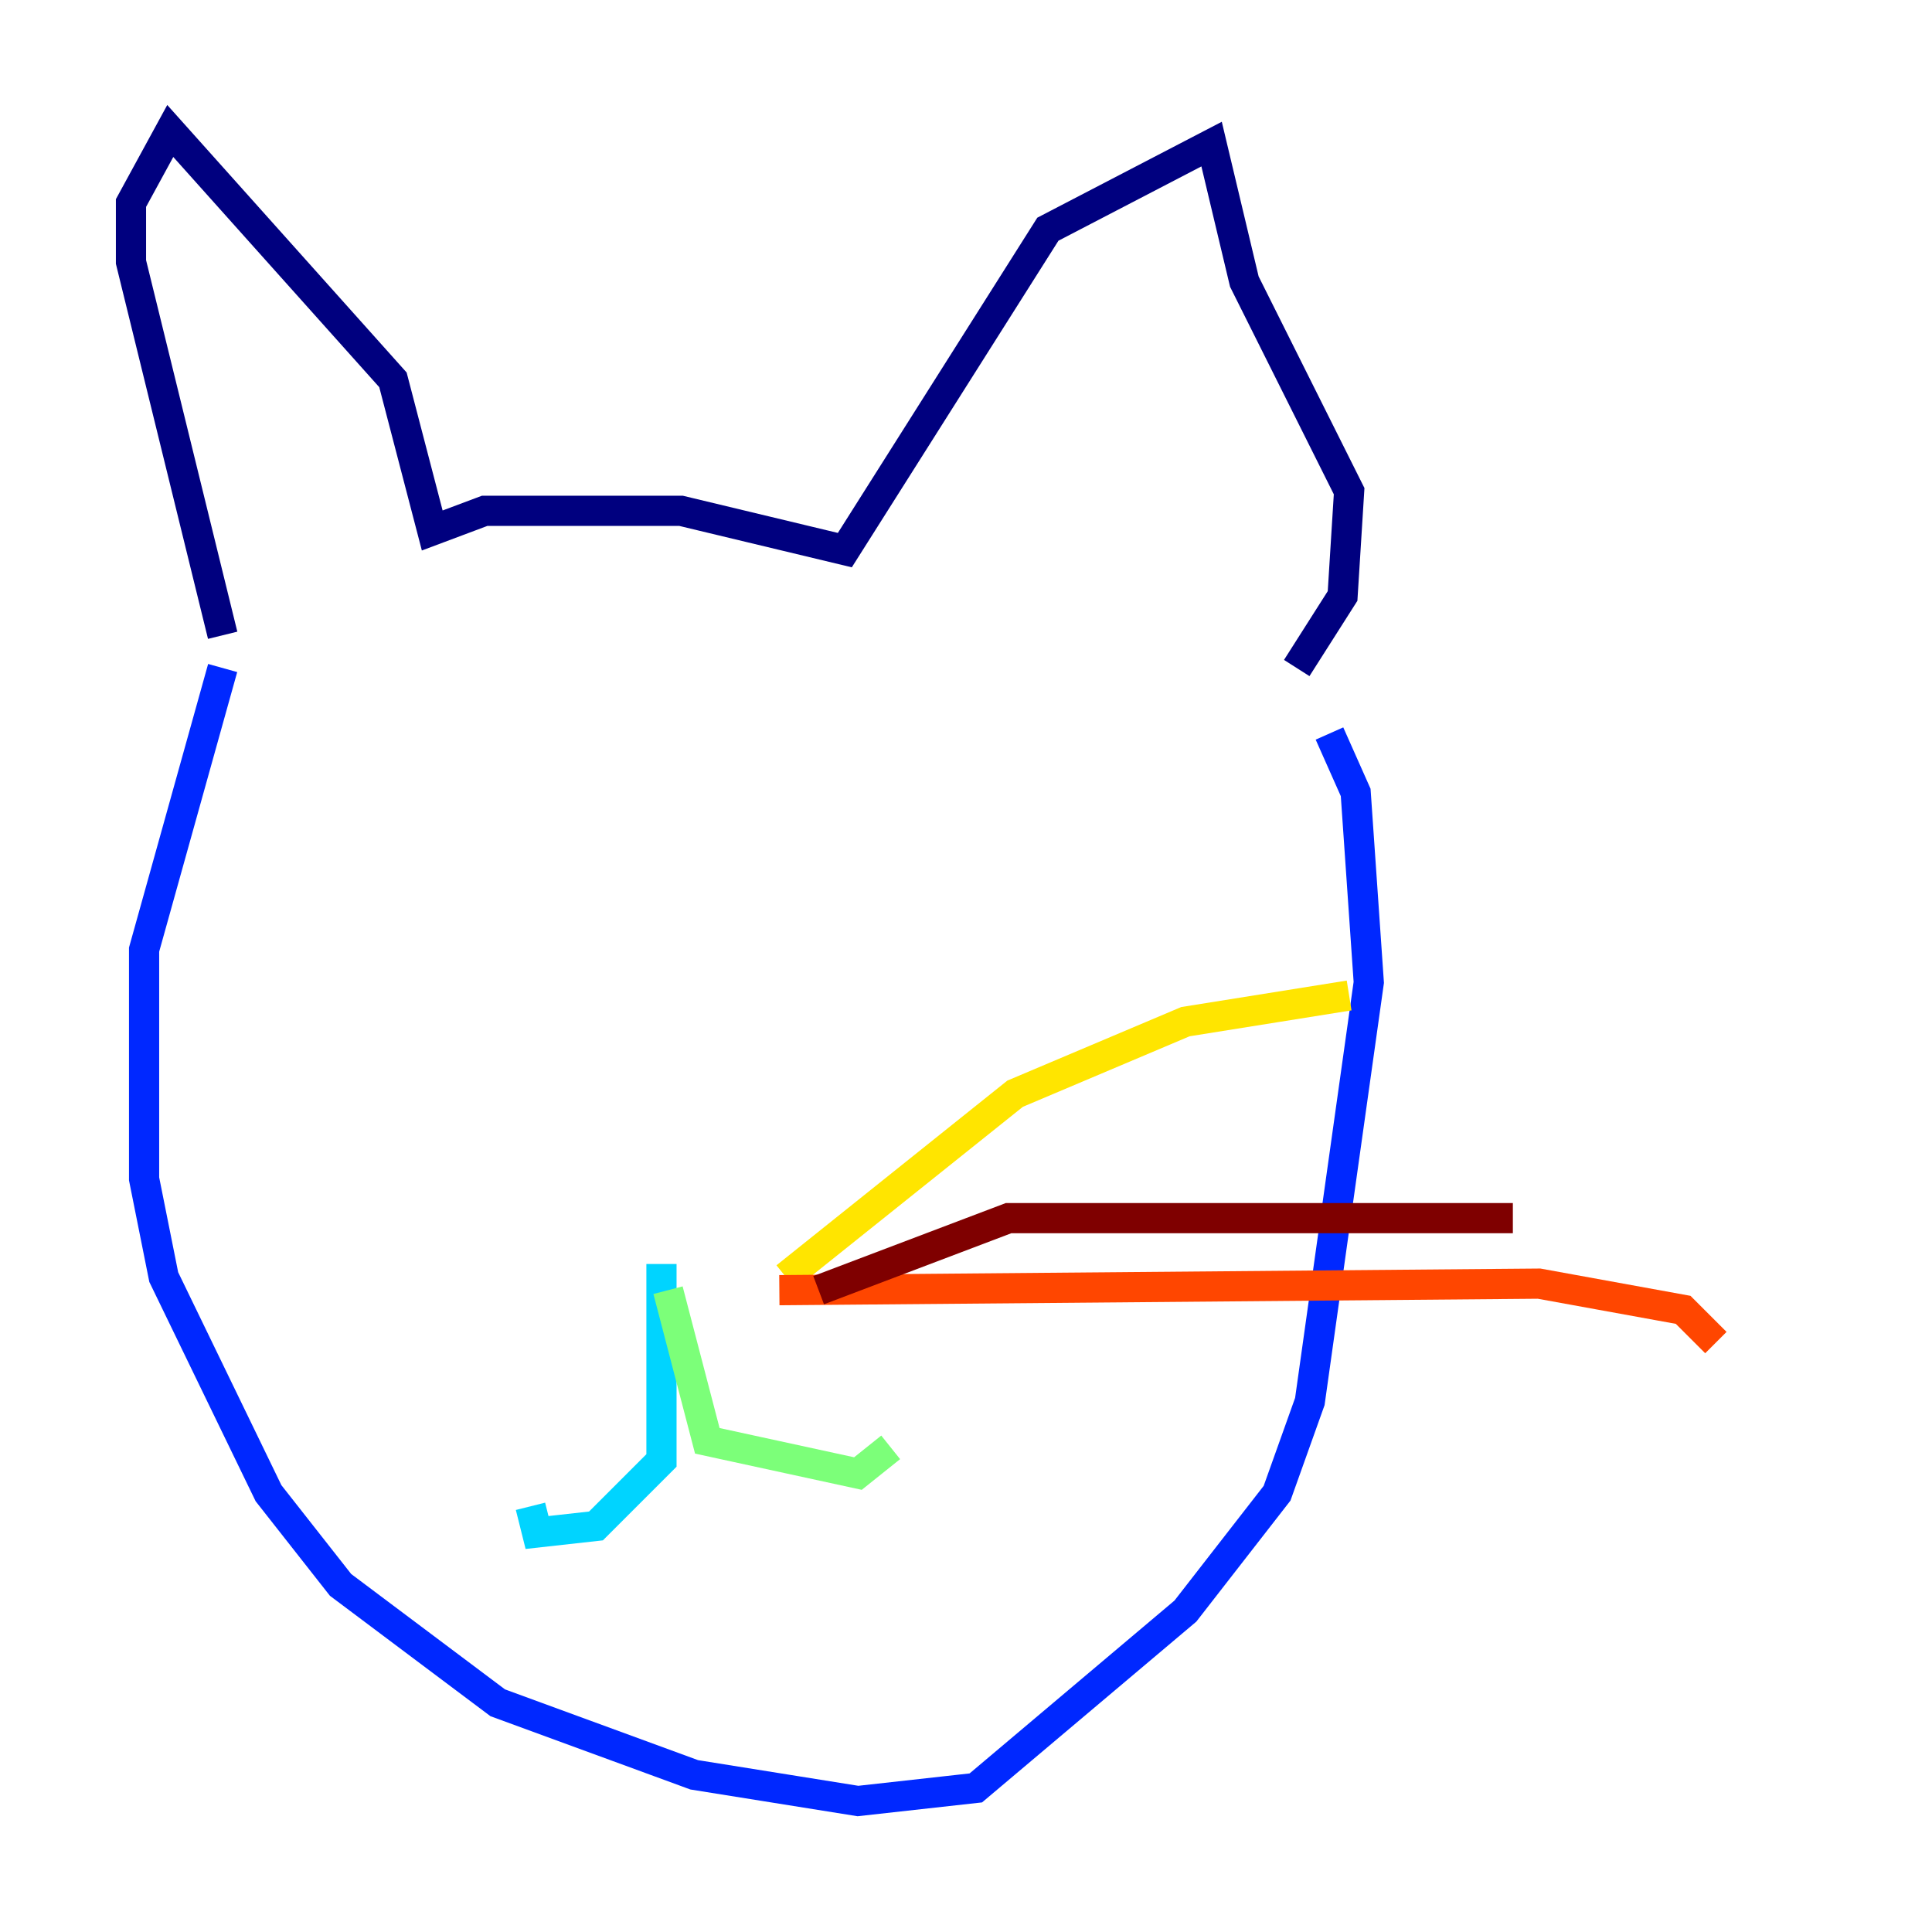 <?xml version="1.0" encoding="utf-8" ?>
<svg baseProfile="tiny" height="128" version="1.2" viewBox="0,0,128,128" width="128" xmlns="http://www.w3.org/2000/svg" xmlns:ev="http://www.w3.org/2001/xml-events" xmlns:xlink="http://www.w3.org/1999/xlink"><defs /><polyline fill="none" points="14.752,42.088 8.678,17.356 8.678,13.451 11.281,8.678 26.034,25.166 28.637,35.146 32.108,33.844 45.125,33.844 55.973,36.447 69.424,15.186 80.271,9.546 82.441,18.658 89.383,32.542 88.949,39.485 85.912,44.258" stroke="#00007f" stroke-width="2" /><polyline fill="none" points="14.752,44.258 9.546,62.915 9.546,78.102 10.848,84.61 17.79,98.929 22.563,105.003 32.976,112.814 45.993,117.586 56.841,119.322 64.651,118.454 78.536,106.739 84.61,98.929 86.78,92.854 90.685,65.085 89.817,52.502 88.081,48.597" stroke="#0028ff" stroke-width="2" /><polyline fill="none" points="43.824,83.742 43.824,96.759 39.485,101.098 35.58,101.532 35.146,99.797" stroke="#00d4ff" stroke-width="2" /><polyline fill="none" points="44.258,85.478 46.861,95.458 56.841,97.627 59.01,95.891" stroke="#7cff79" stroke-width="2" /><polyline fill="none" points="52.068,84.61 67.254,72.461 78.536,67.688 89.383,65.953" stroke="#ffe500" stroke-width="2" /><polyline fill="none" points="51.634,85.478 101.966,85.044 111.512,86.78 113.681,88.949" stroke="#ff4600" stroke-width="2" /><polyline fill="none" points="54.237,85.478 66.82,80.705 100.231,80.705" stroke="#7f0000" stroke-width="2" /></svg>